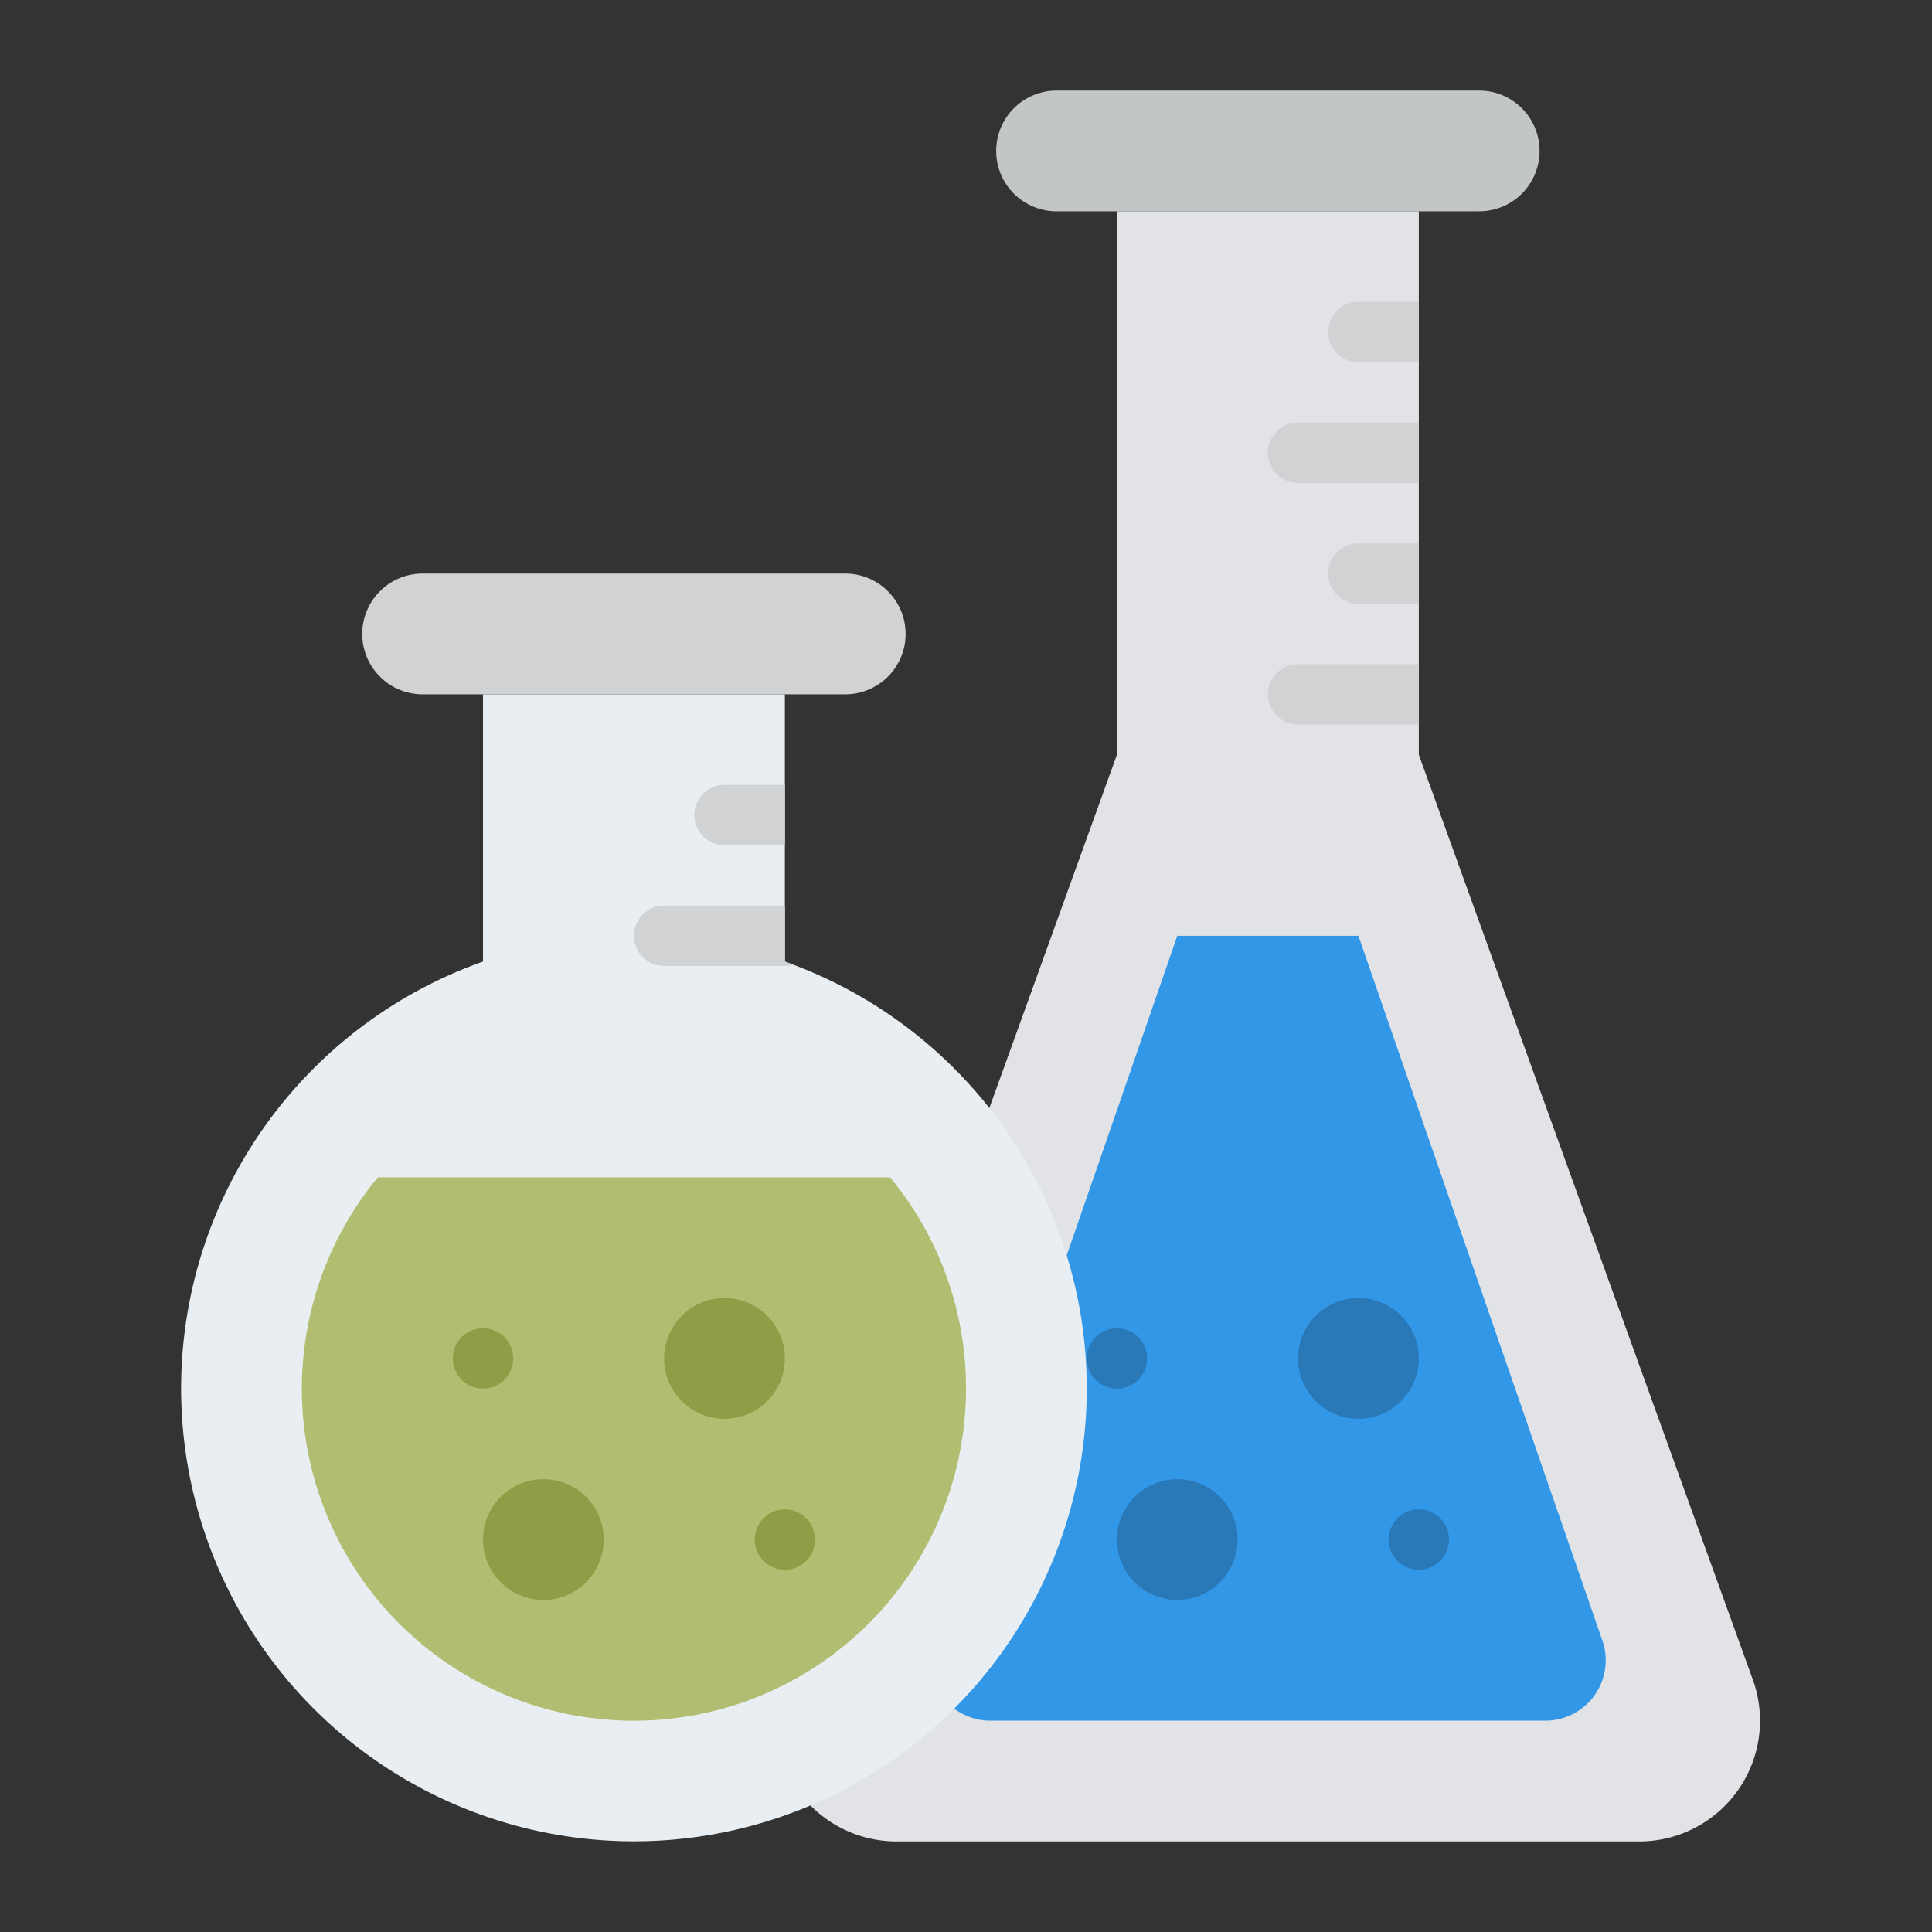 <svg id="Flat" height="512" viewBox="0 0 512 512" width="512" xmlns="http://www.w3.org/2000/svg"><rect x="0" y="0" width="512" height="512" fill="#333333" stroke="none"/><path d="m434.42 488h-196.84a32 32 0 0 1 -30.1-42.87l88.52-245.13v-144h80v144l88.52 245.13a32 32 0 0 1 -30.1 42.87z" fill="#e1e3e6"/><path d="m409.53 456h-147.06a16 16 0 0 1 -15.12-21.234l64.65-186.766h48l64.65 186.766a16 16 0 0 1 -15.12 21.234z" fill="#3397e8"/><path d="m392 56h-112a16 16 0 0 1 -16-16 16 16 0 0 1 16-16h112a16 16 0 0 1 16 16 16 16 0 0 1 -16 16z" fill="#c3c6c7"/><path d="m288 368a120 120 0 1 1 -160-113.17v-70.83h80v70.83c.77.27 1.53.55 2.29.84a120.041 120.041 0 0 1 77.71 112.33z" fill="#e9eef2"/><path d="m256 368a88 88 0 1 1 -155.87-56h135.74a87.55 87.55 0 0 1 20.13 56z" fill="#b1bd70"/><g fill="#d0d2d4"><path d="m224 184h-112a16 16 0 0 1 -16-16 16 16 0 0 1 16-16h112a16 16 0 0 1 16 16 16 16 0 0 1 -16 16z"/><path d="m208 208v16h-16a8 8 0 0 1 0-16z"/><path d="m210.29 255.67a8.231 8.231 0 0 1 -2.29.33h-32a8 8 0 0 1 0-16h32v14.83c.77.27 1.53.55 2.29.84z"/><path d="m376 80v16h-16a8 8 0 0 1 0-16z"/><path d="m376 112v16h-32a8 8 0 0 1 0-16z"/><path d="m376 144v16h-16a8 8 0 0 1 0-16z"/><path d="m376 176v16h-32a8 8 0 0 1 0-16z"/></g><circle cx="144" cy="408" fill="#8f9e46" r="16"/><circle cx="192" cy="360" fill="#8f9e46" r="16"/><circle cx="128" cy="360" fill="#8f9e46" r="8"/><circle cx="208" cy="408" fill="#8f9e46" r="8"/><circle cx="312" cy="408" fill="#2978b8" r="16"/><circle cx="360" cy="360" fill="#2978b8" r="16"/><circle cx="296" cy="360" fill="#2978b8" r="8"/><circle cx="376" cy="408" fill="#2978b8" r="8"/></svg>